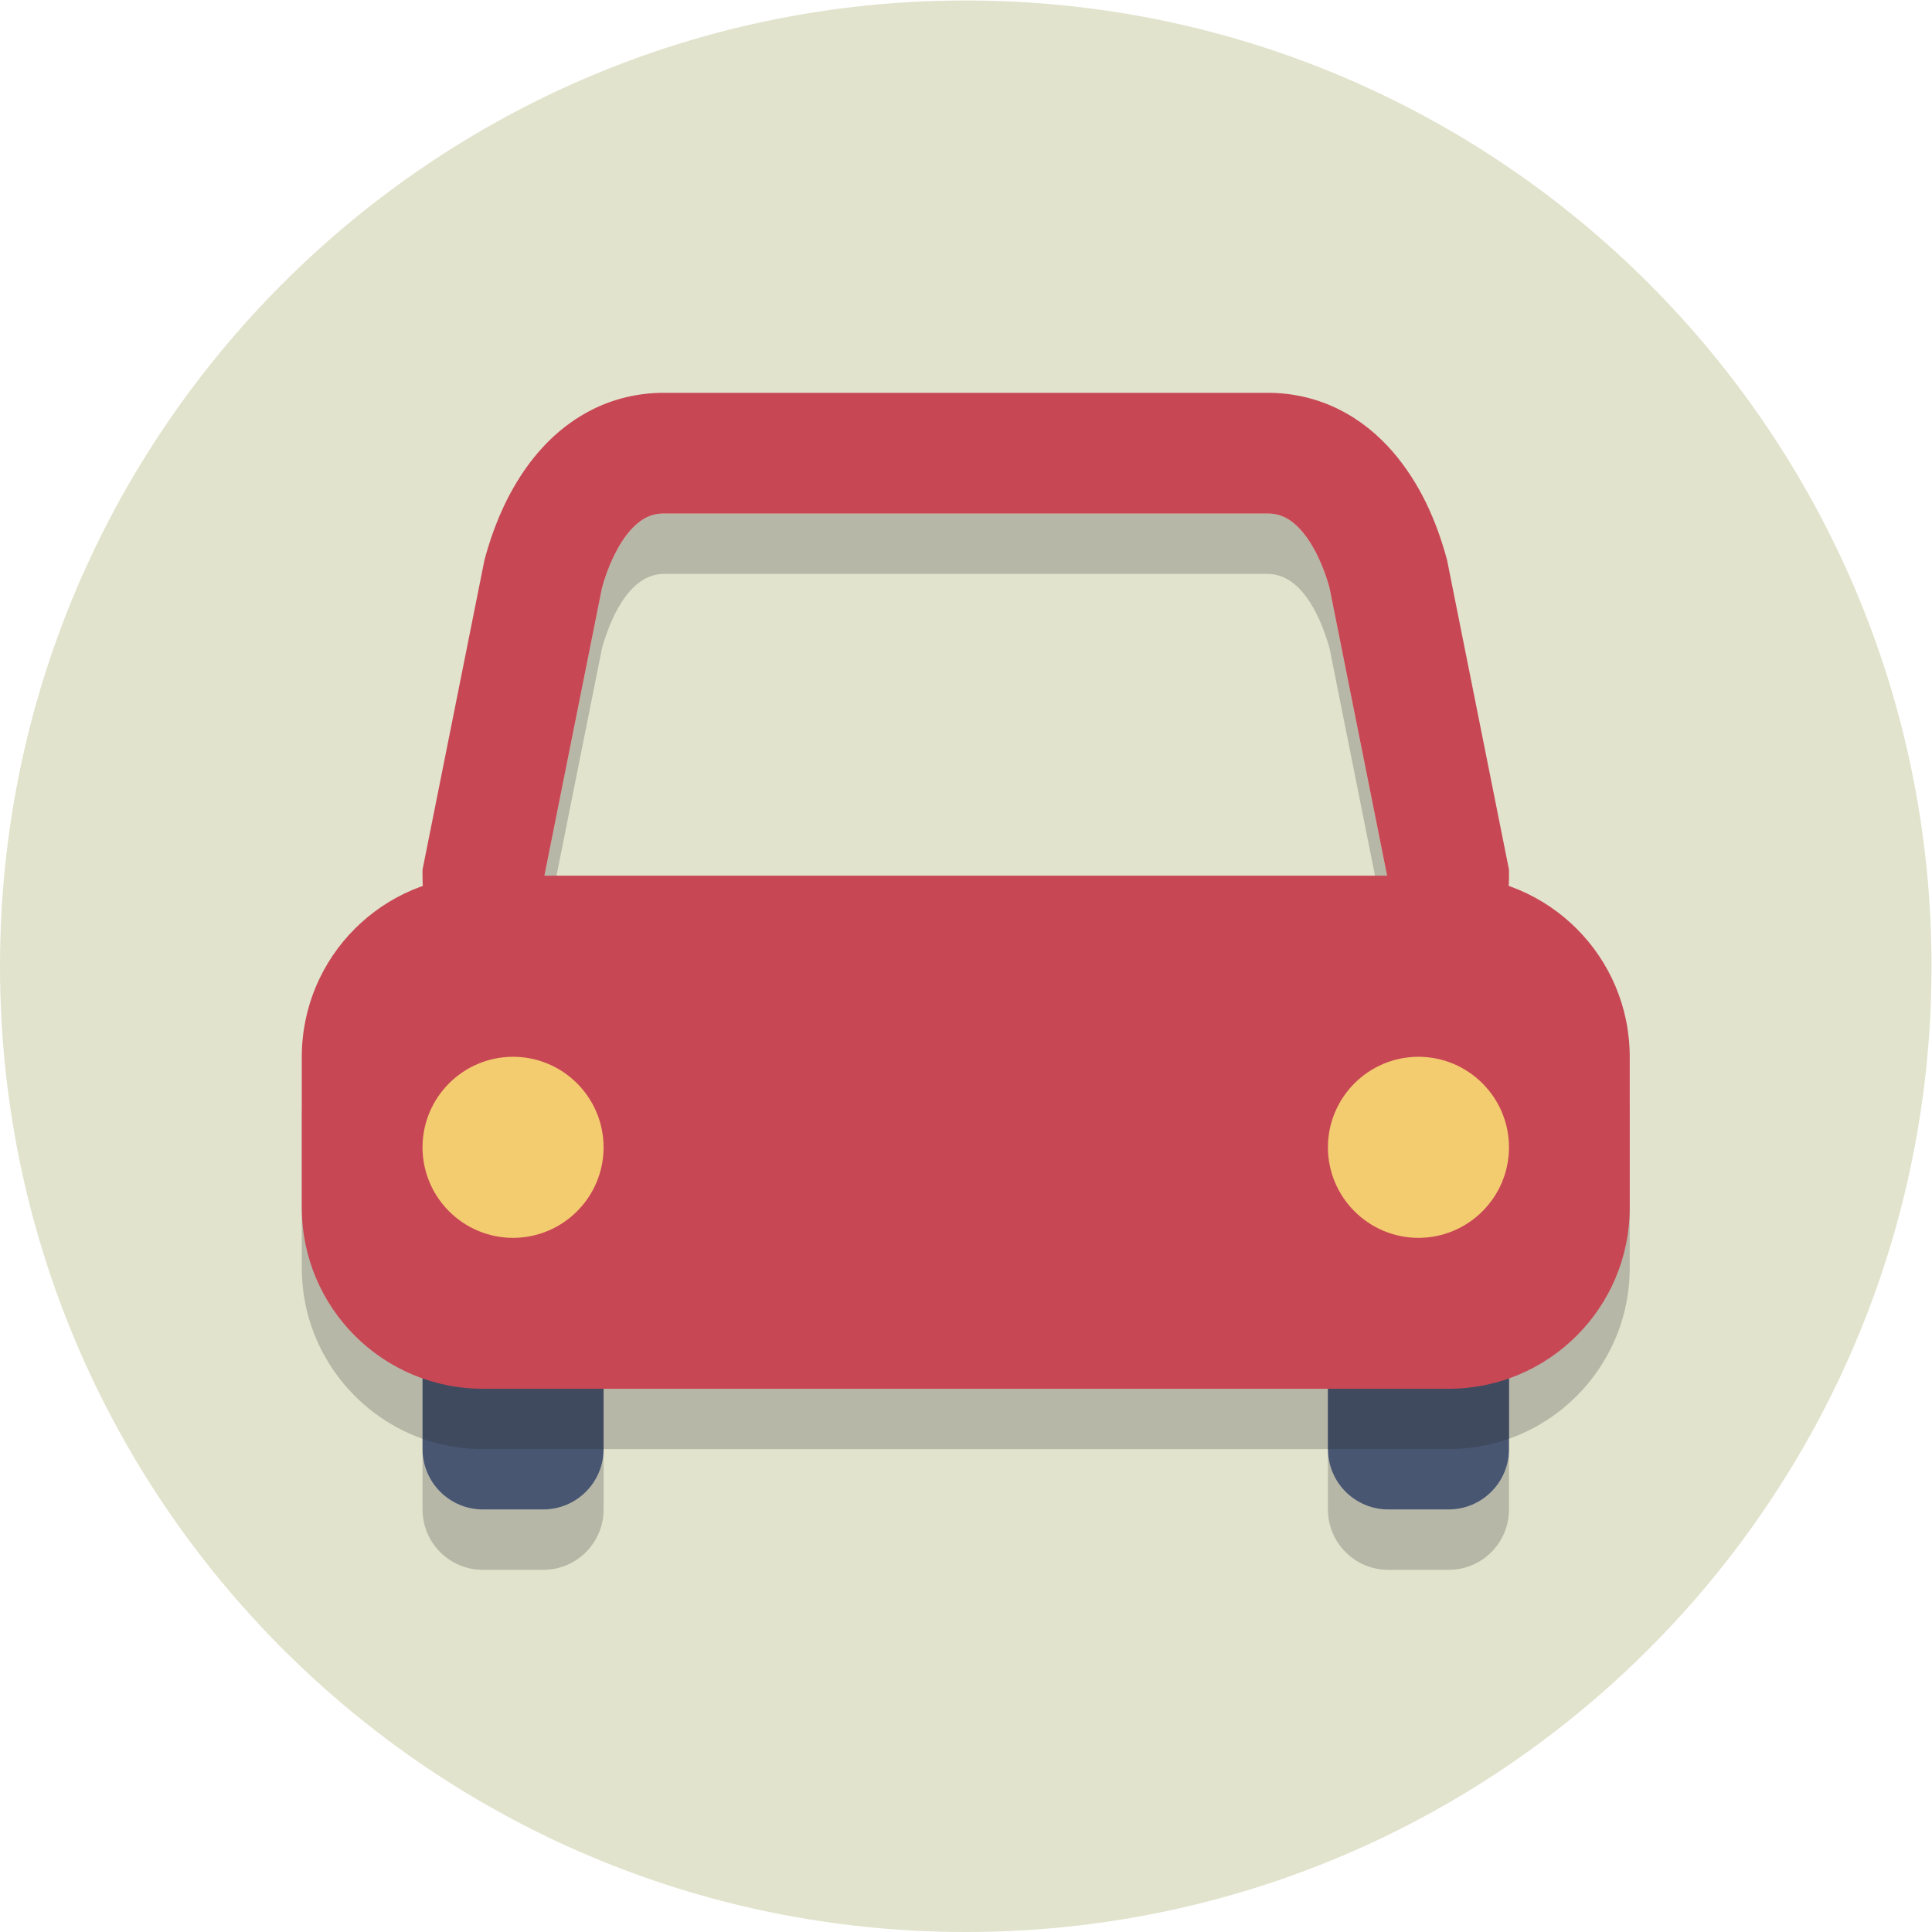 <?xml version="1.0" encoding="UTF-8" standalone="no"?>
<svg
   xmlns:dc="http://purl.org/dc/elements/1.1/"
   xmlns:cc="http://creativecommons.org/ns#"
   xmlns:rdf="http://www.w3.org/1999/02/22-rdf-syntax-ns#"
   xmlns:svg="http://www.w3.org/2000/svg"
   xmlns="http://www.w3.org/2000/svg"
   viewBox="0 0 85.333 85.333"
   height="85.333"
   width="85.333"
   xml:space="preserve"
   id="svg2"
   version="1.1"><defs
     id="defs6" /><g
     transform="matrix(1.333,0,0,-1.333,0,85.333)"
     id="g10"><g
       transform="scale(0.1)"
       id="g12"><path
         id="path14"
         style="fill:#e1e3cc;fill-opacity:1;fill-rule:nonzero;stroke:none"
         d="M 640,320 C 640,143.27 496.73,0 320,0 143.27,0 0,143.27 0,320 0,496.73 143.27,640 320,640 496.73,640 640,496.73 640,320" /><path
         id="path16"
         style="fill:#b7b7a7;fill-opacity:1;fill-rule:nonzero;stroke:none"
         d="m 180,120 h -20 c -11.047,0 -20,8.953 -20,20 v 23.426 0 V 160 c 0,-11.047 8.953,-20 20,-20 h 20 c 11.047,0 20,8.953 20,20 v 0 -20 c 0,-11.047 -8.953,-20 -20,-20" /><path
         id="path18"
         style="fill:#b7b7a7;fill-opacity:1;fill-rule:nonzero;stroke:none"
         d="m 480,120 h -20 c -11.047,0 -20,8.953 -20,20 v 20 c 0,-11.047 8.953,-20 20,-20 h 20 c 11.047,0 20,8.953 20,20 v -20 c 0,-11.047 -8.953,-20 -20,-20" /><path
         id="path20"
         style="fill:#495672;fill-opacity:1;fill-rule:nonzero;stroke:none"
         d="m 200,160 c 0,-11.047 -8.953,-20 -20,-20 h -20 c -11.047,0 -20,8.953 -20,20 v 110 c 0,11.047 8.953,20 20,20 h 20 c 11.047,0 20,-8.953 20,-20 V 160" /><path
         id="path22"
         style="fill:#495672;fill-opacity:1;fill-rule:nonzero;stroke:none"
         d="m 500,160 c 0,-11.047 -8.953,-20 -20,-20 h -20 c -11.047,0 -20,8.953 -20,20 v 110 c 0,11.047 8.953,20 20,20 h 20 c 11.047,0 20,-8.953 20,-20 V 160" /><path
         id="path24"
         style="fill:#b7b7a7;fill-opacity:1;fill-rule:nonzero;stroke:none"
         d="M 140.094,326.605 C 140.031,327.73 140,328.859 140,330 l 0.391,3.922 0.816,4.066 c 0.707,-3.484 1.719,-6.859 3,-10.097 -1.391,-0.379 -2.762,-0.809 -4.113,-1.286 m 359.812,0 c -1.351,0.477 -2.722,0.907 -4.113,1.286 1.172,2.961 2.117,6.039 2.812,9.211 L 500,330 c 0,-1.141 -0.031,-2.27 -0.094,-3.395 m -317.437,13.754 c -1.328,2.399 -2.168,5.09 -2.403,7.996 l 19.418,97.083 c 2.106,7.656 5.637,14.8 9.305,18.89 1.879,2.141 3.672,3.508 5.363,4.356 1.715,0.836 3.344,1.293 5.848,1.316 h 200 c 2.504,-0.023 4.133,-0.48 5.848,-1.316 2.504,-1.235 5.39,-3.801 8.14,-8.075 2.641,-4.062 4.957,-9.515 6.535,-15.203 l 19.411,-97.051 c -0.235,-2.906 -1.075,-5.597 -2.403,-7.996 l -17.004,85.032 C 438.328,433.258 432.219,450 420,450 H 220 c -12.219,0 -18.328,-16.742 -20.527,-24.609 l -17.004,-85.032" /><path
         id="path26"
         style="fill:#c84755;fill-opacity:1;fill-rule:nonzero;stroke:none"
         d="m 480,350 h -20 c -0.012,-5.586 -2.207,-10.461 -5.859,-14.141 C 450.461,332.207 445.586,330.012 440,330 H 200 c -5.586,0.012 -10.461,2.207 -14.141,5.859 -3.652,3.68 -5.847,8.555 -5.859,14.141 h -20 l 19.609,-3.922 20.004,100 L 180,450 l 19.309,-5.211 c 2.082,7.902 5.711,15.336 9.48,19.539 1.879,2.141 3.672,3.508 5.363,4.356 1.715,0.836 3.344,1.293 5.848,1.316 h 200 c 2.504,-0.023 4.133,-0.48 5.848,-1.316 2.504,-1.235 5.39,-3.801 8.14,-8.075 2.735,-4.211 5.121,-9.914 6.703,-15.82 L 460,450 l -19.613,-3.922 20,-100 L 480,350 h -20 20 l 19.609,3.922 -20.129,100.652 -0.171,0.637 c -3.317,12.102 -8.641,24.668 -18,35.465 -4.688,5.355 -10.496,10.242 -17.536,13.765 -7.011,3.543 -15.23,5.582 -23.773,5.559 H 220 c -8.543,0.023 -16.762,-2.016 -23.773,-5.559 -10.59,-5.328 -18.274,-13.539 -23.832,-22.156 -5.579,-8.68 -9.239,-17.98 -11.704,-27.074 L 160.52,454.578 140,351.98 V 350 c 0.012,-33.145 26.855,-59.988 60,-60 h 240 c 33.145,0.012 59.984,26.855 60,60 v 1.98 l -0.391,1.942 L 480,350" /><path
         id="path28"
         style="fill:#b7b7a7;fill-opacity:1;fill-rule:nonzero;stroke:none"
         d="M 440,200 H 200 v 70 h 240 v -20 0 -50" /><path
         id="path30"
         style="fill:#404a5f;fill-opacity:1;fill-rule:nonzero;stroke:none"
         d="m 200,200 h -40 c -11.031,0 -20,8.969 -20,20 v 50 c 0,9.566 6.746,17.578 15.73,19.543 C 166.707,277.539 182.488,270 200,270 v -70" /><path
         id="path32"
         style="fill:#404a5f;fill-opacity:1;fill-rule:nonzero;stroke:none"
         d="m 480,200 h -40 v 70 c 17.512,0 33.293,7.539 44.27,19.543 C 493.254,287.578 500,279.566 500,270 v -50 c 0,-11.031 -8.969,-20 -20,-20" /><path
         id="path34"
         style="fill:#97978c;fill-opacity:1;fill-rule:nonzero;stroke:none"
         d="M 440,270 H 200 v 0 c 0,11.047 -8.953,20 -20,20 h 280 c -11.047,0 -20,-8.953 -20,-20 v 0" /><path
         id="path36"
         style="fill:#394051;fill-opacity:1;fill-rule:nonzero;stroke:none"
         d="m 200,270 c -17.512,0 -33.293,7.539 -44.27,19.543 1.375,0.301 2.805,0.457 4.27,0.457 h 20 c 11.047,0 20,-8.953 20,-20 v 0" /><path
         id="path38"
         style="fill:#394051;fill-opacity:1;fill-rule:nonzero;stroke:none"
         d="m 440,270 v 0 c 0,11.047 8.953,20 20,20 h 20 c 1.465,0 2.895,-0.156 4.27,-0.457 C 473.293,277.539 457.512,270 440,270" /><path
         id="path40"
         style="fill:#b7b7a7;fill-opacity:1;fill-rule:nonzero;stroke:none"
         d="M 440,160 H 200 v 0 40 h 240 v -40 m 60,3.426 V 220 v 0 50 0 c 0,9.578 -6.734,17.586 -15.727,19.543 9.047,9.895 14.832,22.824 15.633,37.062 C 523.234,318.379 540,296.109 540,270 v -50 c 0,-26.078 -16.719,-48.32 -40,-56.574 m -360,0 C 116.719,171.68 100,193.922 100,220 v 50 c 0,26.109 16.766,48.379 40.094,56.605 0.797,-14.238 6.586,-27.167 15.633,-37.062 C 146.734,287.586 140,279.578 140,270 v -20 0 -86.574" /><path
         id="path42"
         style="fill:#404a5f;fill-opacity:1;fill-rule:nonzero;stroke:none"
         d="m 200,160 h -40 c -7.008,0 -13.742,1.207 -20,3.426 V 250 270 c 0,9.578 6.734,17.586 15.727,19.543 0.003,0 0,0 0.003,0 C 146.746,287.578 140,279.566 140,270 v -50 c 0,-11.031 8.969,-20 20,-20 h 40 v -40 0 0" /><path
         id="path44"
         style="fill:#404a5f;fill-opacity:1;fill-rule:nonzero;stroke:none"
         d="m 480,160 h -40 v 0 40 h 40 c 11.031,0 20,8.969 20,20 V 163.426 C 493.742,161.207 487.008,160 480,160 m 20,110 c 0,9.566 -6.746,17.578 -15.73,19.543 0.003,0 0,0 0.003,0 C 493.266,287.586 500,279.578 500,270 v 0" /><path
         id="path46"
         style="fill:#97978c;fill-opacity:1;fill-rule:nonzero;stroke:none"
         d="m 155.727,289.543 c -9.047,9.895 -14.836,22.824 -15.633,37.062 1.351,0.477 2.722,0.907 4.113,1.286 C 153.012,305.695 174.664,290.012 200,290 h 240 c 25.336,0.012 46.988,15.695 55.793,37.891 1.391,-0.379 2.762,-0.809 4.113,-1.286 -0.801,-14.238 -6.586,-27.167 -15.633,-37.062 C 482.895,289.844 481.465,290 480,290 h -20 v 0 H 180 v 0 h -20 c -1.465,0 -2.895,-0.156 -4.273,-0.457" /><path
         id="path48"
         style="fill:#394051;fill-opacity:1;fill-rule:nonzero;stroke:none"
         d="m 155.73,289.543 c -0.003,0 0,0 -0.003,0 1.378,0.301 2.808,0.457 4.273,0.457 h 20 v 0 h -20 c -1.465,0 -2.895,-0.156 -4.27,-0.457" /><path
         id="path50"
         style="fill:#394051;fill-opacity:1;fill-rule:nonzero;stroke:none"
         d="M 484.27,289.543 C 482.895,289.844 481.465,290 480,290 h -20 v 0 h 20 c 1.465,0 2.895,-0.156 4.273,-0.457 -0.003,0 0,0 -0.003,0" /><path
         id="path52"
         style="fill:#a43f4a;fill-opacity:1;fill-rule:nonzero;stroke:none"
         d="M 440,290 H 200 c -25.336,0.012 -46.988,15.695 -55.793,37.891 5.035,1.375 10.332,2.109 15.793,2.109 h 320 c 5.461,0 10.758,-0.734 15.793,-2.109 C 486.988,305.695 465.336,290.012 440,290" /><path
         id="path54"
         style="fill:#c84755;fill-opacity:1;fill-rule:nonzero;stroke:none"
         d="m 520,240 c 0,-22.09 -17.91,-40 -40,-40 H 160 c -22.09,0 -40,17.91 -40,40 v 50 c 0,22.09 17.91,40 40,40 h 320 c 22.09,0 40,-17.91 40,-40 v -50" /><path
         id="path56"
         style="fill:#c84755;fill-opacity:1;fill-rule:nonzero;stroke:none"
         d="m 520,240 h -20 c -0.012,-5.586 -2.207,-10.457 -5.859,-14.141 C 490.461,222.207 485.586,220.012 480,220 H 160 c -5.586,0.012 -10.461,2.207 -14.141,5.859 -3.652,3.684 -5.847,8.555 -5.859,14.141 v 50 c 0.012,5.586 2.207,10.461 5.859,14.145 3.68,3.648 8.555,5.843 14.141,5.855 h 320 c 5.586,-0.012 10.461,-2.207 14.141,-5.855 3.652,-3.684 5.847,-8.559 5.859,-14.145 v -50 h 20 20 v 50 c -0.012,33.145 -26.855,59.988 -60,60 H 160 c -33.145,-0.012 -59.988,-26.855 -60,-60 v -50 c 0.012,-33.145 26.855,-59.988 60,-60 h 320 c 33.145,0.012 59.988,26.855 60,60 h -20" /><path
         id="path58"
         style="fill:#f3cc70;fill-opacity:1;fill-rule:nonzero;stroke:none"
         d="m 210,260 c 0,-22.09 -17.91,-40 -40,-40 -22.09,0 -40,17.91 -40,40 0,22.09 17.91,40 40,40 22.09,0 40,-17.91 40,-40" /><path
         id="path60"
         style="fill:#c84755;fill-opacity:1;fill-rule:nonzero;stroke:none"
         d="m 210,260 h -10 c -0.031,-16.562 -13.437,-29.969 -30,-30 -16.566,0.031 -29.969,13.438 -30,30 0.031,16.566 13.434,29.973 30,30 16.563,-0.027 29.969,-13.434 30,-30 h 10 10 c -0.008,27.617 -22.383,49.992 -50,50 -27.617,-0.008 -49.992,-22.383 -50,-50 0.008,-27.617 22.383,-49.992 50,-50 27.617,0.008 49.992,22.383 50,50 h -10" /><path
         id="path62"
         style="fill:#f3cc70;fill-opacity:1;fill-rule:nonzero;stroke:none"
         d="m 510,260 c 0,-22.09 -17.91,-40 -40,-40 -22.09,0 -40,17.91 -40,40 0,22.09 17.91,40 40,40 22.09,0 40,-17.91 40,-40" /><path
         id="path64"
         style="fill:#c84755;fill-opacity:1;fill-rule:nonzero;stroke:none"
         d="m 510,260 h -10 c -0.031,-16.562 -13.437,-29.969 -30,-30 -16.566,0.031 -29.969,13.438 -30,30 0.031,16.566 13.434,29.973 30,30 16.563,-0.027 29.969,-13.434 30,-30 h 10 10 c -0.008,27.617 -22.383,49.992 -50,50 -27.617,-0.008 -49.992,-22.383 -50,-50 0.008,-27.617 22.383,-49.992 50,-50 27.617,0.008 49.992,22.383 50,50 h -10" /></g></g></svg>